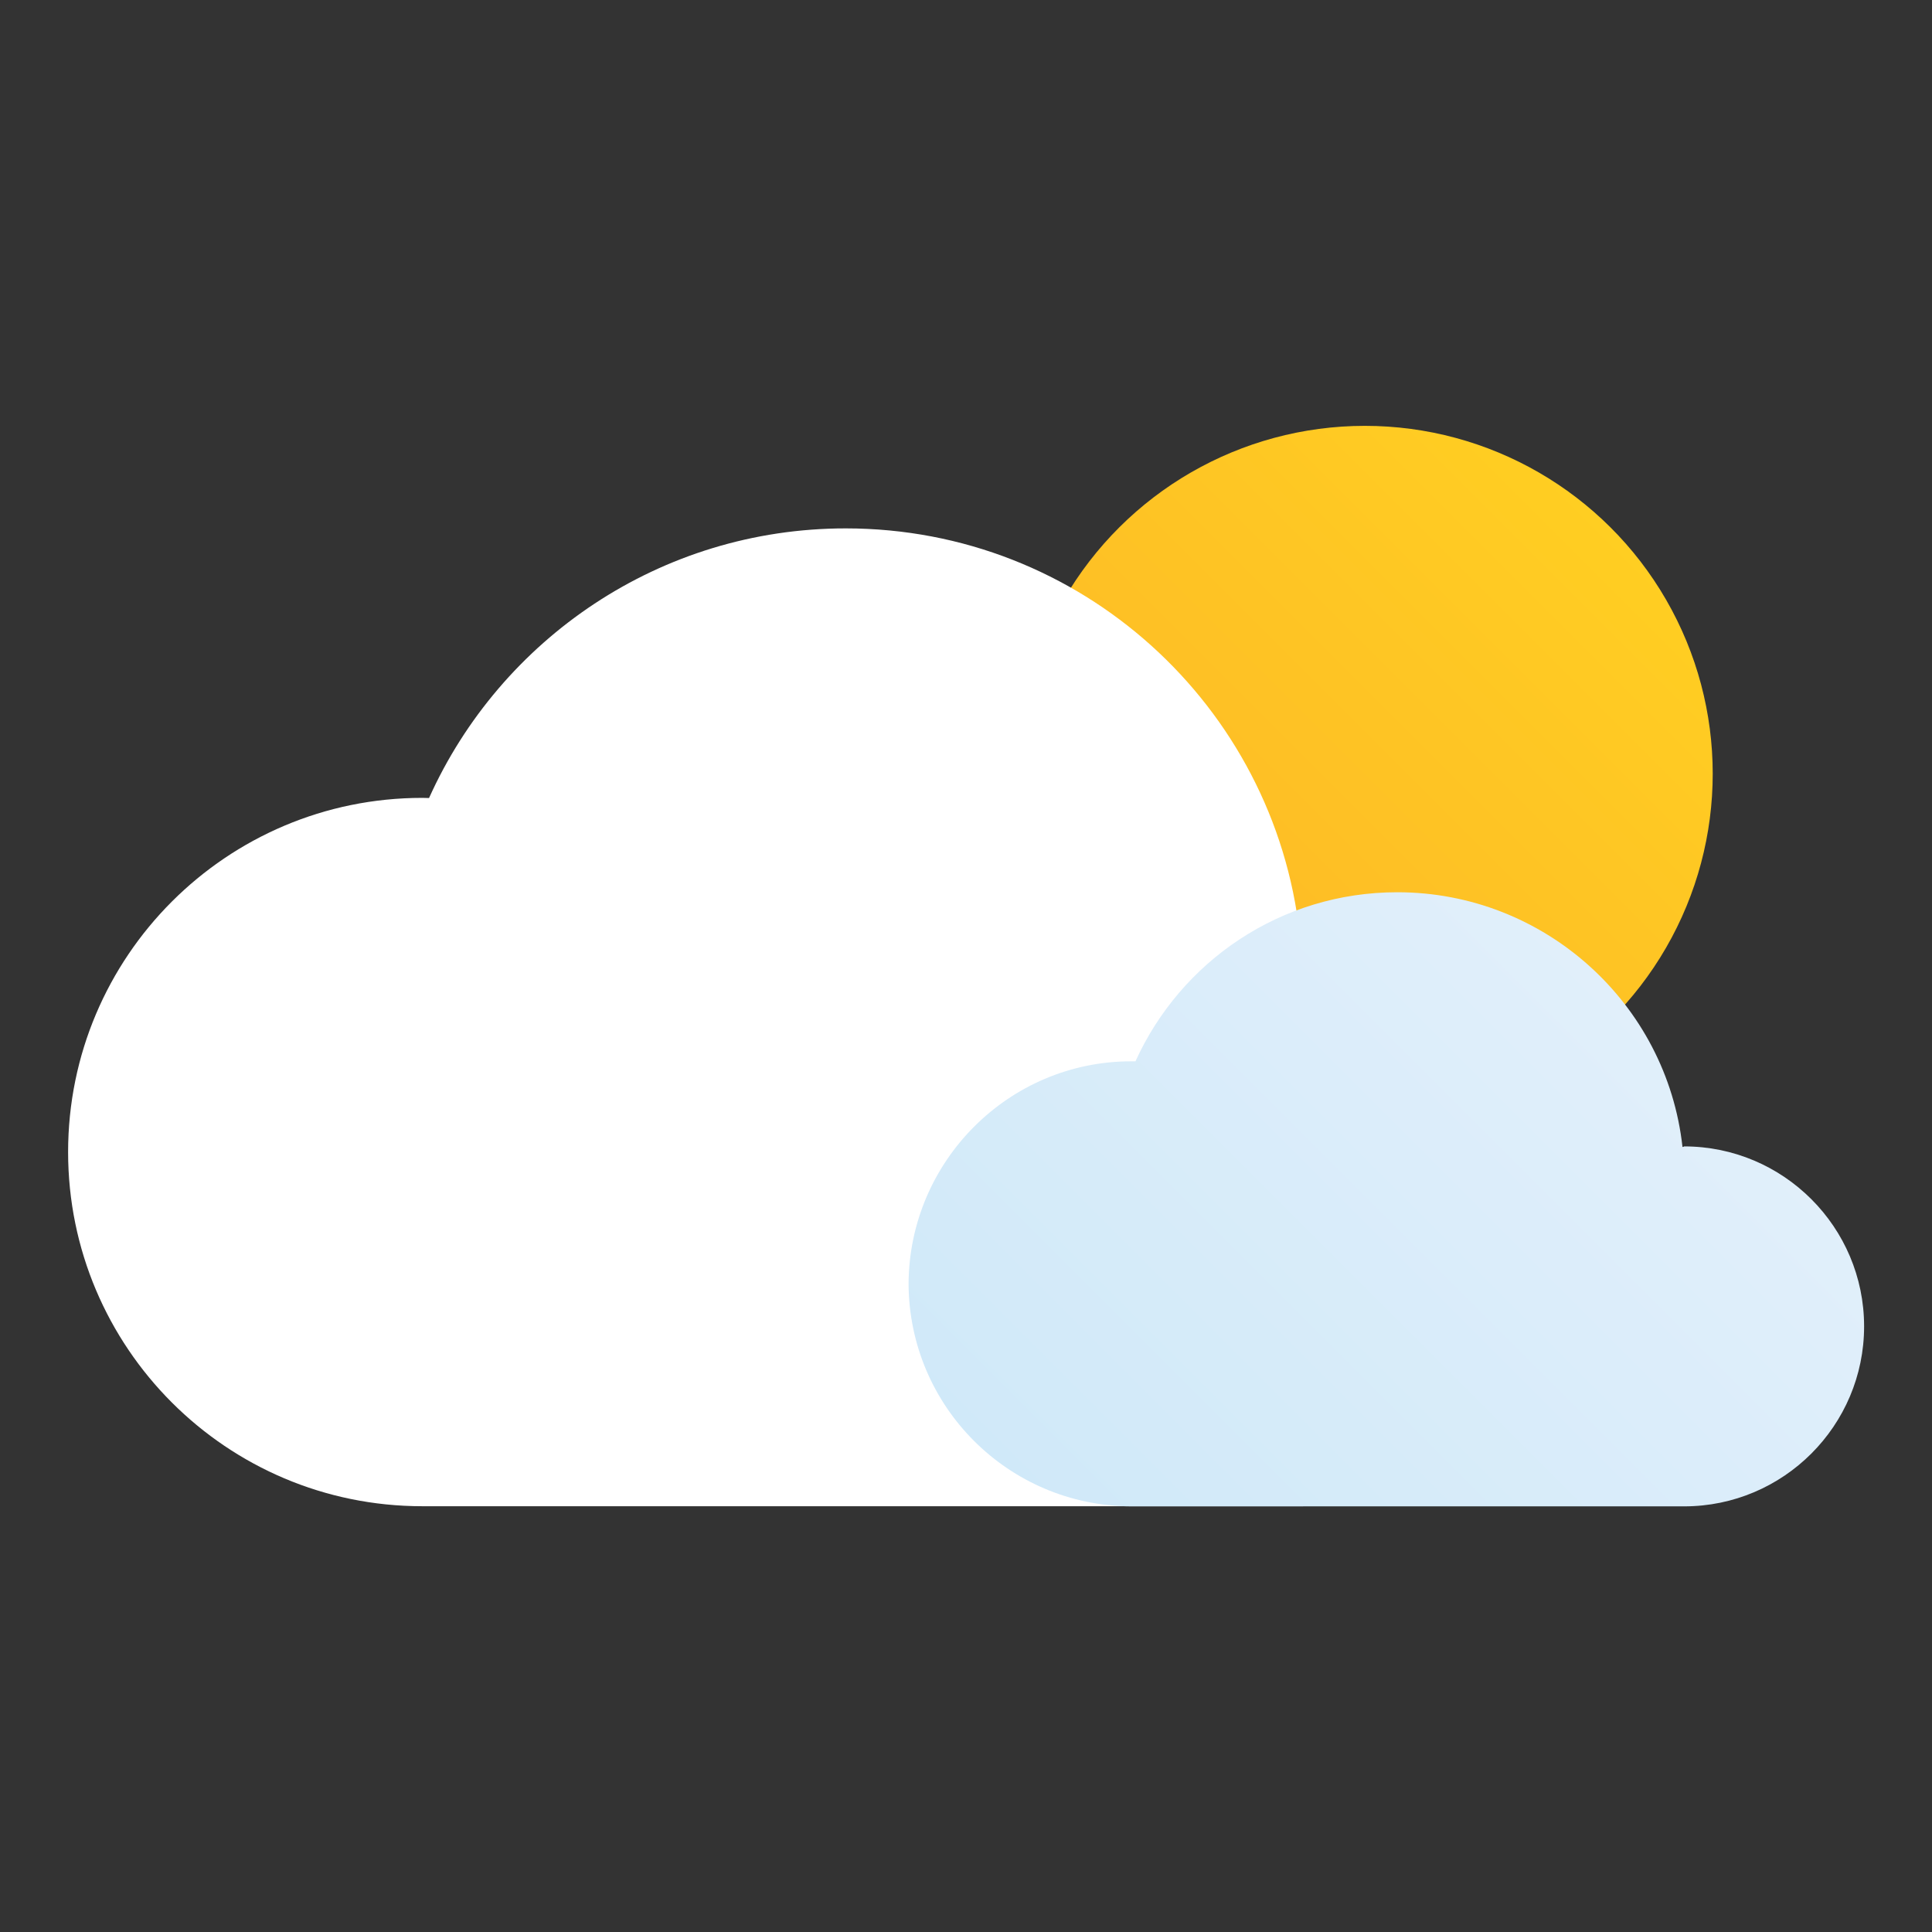 <?xml version="1.0" encoding="UTF-8" standalone="no"?>
<!DOCTYPE svg PUBLIC "-//W3C//DTD SVG 1.1//EN" "http://www.w3.org/Graphics/SVG/1.1/DTD/svg11.dtd">
<svg width="100%" height="100%" viewBox="0 0 192 192" version="1.1" xmlns="http://www.w3.org/2000/svg"
     xml:space="preserve"
     style="fill-rule:evenodd;clip-rule:evenodd;stroke-linejoin:round;stroke-miterlimit:2;">
    <rect x="0" y="0" width="192" height="192" fill="#333333" stroke="none"/>
    <g transform="matrix(0.64,0,0,0.64,0,0)">
        <g transform="matrix(1,0,0,1,6.249,27.923)">
            <g transform="matrix(0,108.027,108.027,0,205.688,38.203)">
                <circle cx="0.5" cy="0" r="0.5" style="fill:url(#_Linear1);"/>
            </g>
            <g transform="matrix(4.167,0,0,4.167,196.021,54.125)">
                <path d="M0,36.438C5.889,36.438 10.664,31.664 10.664,25.774C10.664,19.885 5.889,15.111 0,15.111C-0.037,15.111 -0.073,15.116 -0.109,15.116C-1.058,6.612 -8.267,0 -17.024,0C-23.94,0 -29.888,4.125 -32.553,10.048C-32.637,10.046 -32.72,10.042 -32.805,10.042C-40.094,10.042 -46.003,15.951 -46.003,23.24C-46.003,30.529 -40.094,36.438 -32.805,36.438" style="fill:white;fill-rule:nonzero;"/>
            </g>
            <g transform="matrix(84.688,-84.688,-84.688,-84.688,165.322,216.146)">
                <path d="M0.496,0.44C0.495,0.441 0.494,0.442 0.492,0.444C0.38,0.556 0.197,0.556 0.084,0.444C-0.028,0.331 -0.028,0.149 0.084,0.036L0.591,-0.471C0.682,-0.562 0.83,-0.562 0.921,-0.471C1.012,-0.38 1.012,-0.232 0.921,-0.141C0.92,-0.141 0.919,-0.14 0.919,-0.14C1.036,0.006 1.026,0.22 0.891,0.355C0.784,0.462 0.629,0.49 0.496,0.44Z" style="fill:url(#_Linear2);fill-rule:nonzero;"/>
            </g>
        </g>
    </g>
    <defs>
        <linearGradient id="_Linear1" x1="0" y1="0" x2="1" y2="0" gradientUnits="userSpaceOnUse" gradientTransform="matrix(-0.707,0.707,0.707,0.707,0.854,-0.354)"><stop offset="0" style="stop-color:rgb(253,183,39);stop-opacity:1"/><stop offset="1" style="stop-color:rgb(255,206,34);stop-opacity:1"/></linearGradient>
        <linearGradient id="_Linear2" x1="0" y1="0" x2="1" y2="0" gradientUnits="userSpaceOnUse" gradientTransform="matrix(1,0,0,-1,0,-0.005)"><stop offset="0" style="stop-color:rgb(208,233,249);stop-opacity:1"/><stop offset="1" style="stop-color:rgb(225,239,250);stop-opacity:1"/></linearGradient>
    </defs>
</svg>
